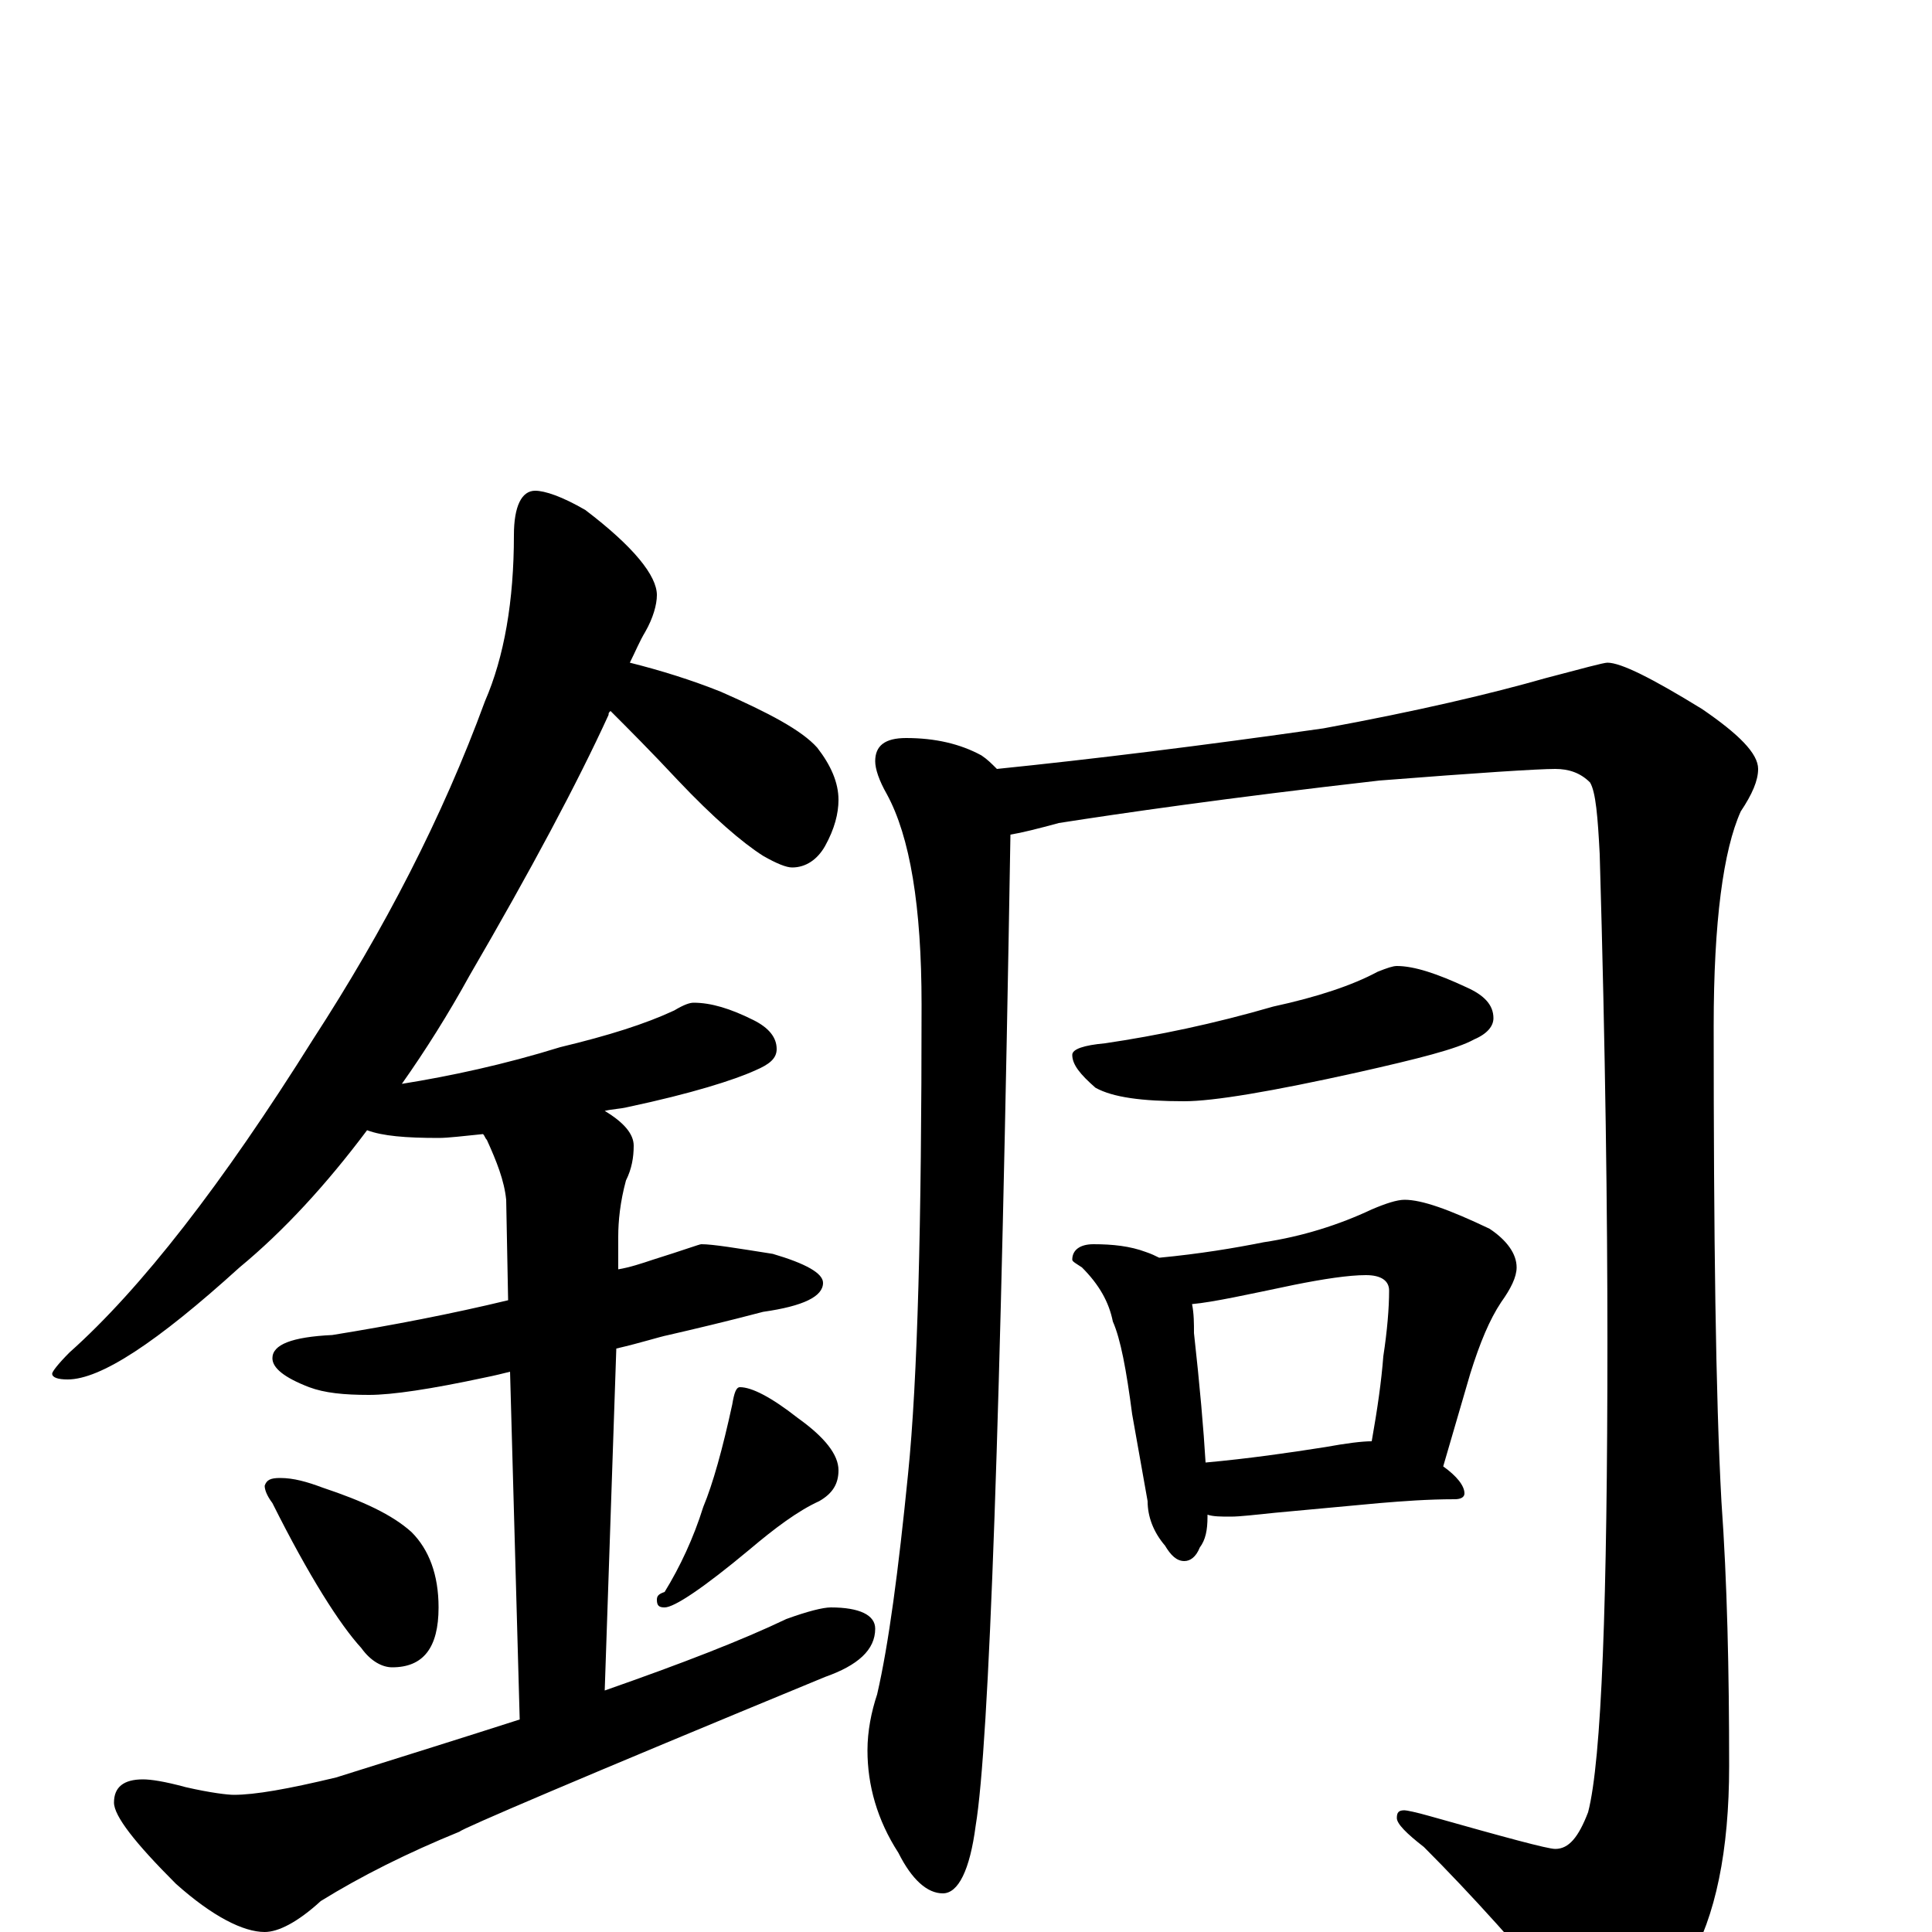 <?xml version="1.0" encoding="utf-8" ?>
<!DOCTYPE svg PUBLIC "-//W3C//DTD SVG 1.1//EN" "http://www.w3.org/Graphics/SVG/1.1/DTD/svg11.dtd">
<svg version="1.1" id="Layer_1" xmlns="http://www.w3.org/2000/svg" xmlns:xlink="http://www.w3.org/1999/xlink" x="0px" y="145px" width="1000px" height="1000px" viewBox="0 0 1000 1000" enable-background="new 0 0 1000 1000" xml:space="preserve">
<g id="Layer_1">
<path id="glyph" transform="matrix(1 0 0 -1 0 1000)" d="M277,746C282,746 291,743 303,736C328,717 340,702 340,692C340,687 338,680 334,673C331,668 329,663 326,657C342,653 358,648 373,642C398,631 415,622 423,613C430,604 434,595 434,586C434,579 432,571 427,562C423,555 417,551 410,551C407,551 402,553 395,557C384,564 369,577 351,596C337,611 325,623 316,632C315,631 315,631 315,630C299,595 275,550 243,495C232,475 220,456 208,439C233,443 261,449 290,458C315,464 334,470 349,477C354,480 357,481 359,481C368,481 378,478 390,472C398,468 402,463 402,457C402,452 398,449 391,446C380,441 358,434 325,427C321,426 317,426 313,425C323,419 328,413 328,407C328,401 327,395 324,389C321,378 320,368 320,360l0,-17C326,344 332,346 338,348C354,353 362,356 363,356C369,356 381,354 400,351C417,346 426,341 426,336C426,329 416,324 395,321C376,316 359,312 346,309C341,308 332,305 319,302l-6,-177C353,139 384,151 407,162C418,166 426,168 430,168C445,168 453,164 453,157C453,146 444,138 427,132C301,80 238,53 238,52C211,41 187,29 166,16C154,5 144,0 137,0C126,0 110,8 91,25C70,46 59,60 59,67C59,75 64,79 74,79C78,79 85,78 96,75C109,72 118,71 121,71C132,71 149,74 174,80C209,91 241,101 269,110l-5,180C260,289 256,288 251,287C223,281 203,278 191,278C178,278 168,279 160,282C147,287 141,292 141,297C141,304 151,308 172,309C203,314 234,320 263,327l-1,52C261,389 257,399 252,410C251,411 251,412 250,413C240,412 232,411 227,411C210,411 198,412 190,415C169,387 147,363 124,344C81,305 52,286 35,286C30,286 27,287 27,289C27,290 30,294 36,300C73,333 115,387 162,462C199,519 229,577 251,637C261,660 266,689 266,723C266,738 270,746 277,746M145,235C152,235 159,233 167,230C188,223 203,216 213,207C222,198 227,185 227,168C227,147 219,137 203,137C198,137 192,140 187,147C176,159 160,184 141,222C138,226 137,229 137,231C138,234 140,235 145,235M383,282C389,282 399,277 413,266C427,256 434,247 434,239C434,232 431,227 424,223C413,218 401,209 388,198C364,178 349,168 344,168C341,168 340,169 340,172C340,174 341,175 344,176C352,189 359,204 364,220C369,232 374,250 379,273C380,279 381,282 383,282M469,618C484,618 497,615 508,609C511,607 513,605 516,602C565,607 622,614 685,623C734,632 772,641 800,649C819,654 830,657 832,657C839,657 855,649 881,633C900,620 910,610 910,602C910,596 907,589 901,580C892,560 887,523 887,469C887,360 888,278 891,223C894,181 895,135 895,86C895,42 888,8 874,-16C858,-41 844,-54 832,-54C826,-54 820,-49 813,-40C787,-9 762,19 737,44C728,51 723,56 723,59C723,62 724,63 727,63C728,63 733,62 740,60C779,49 801,43 805,43C812,43 817,49 822,62C829,89 832,171 832,306C832,371 831,455 828,558C827,577 826,590 823,595C818,600 812,602 805,602C796,602 765,600 714,596C635,587 580,579 548,574C537,571 529,569 523,568C518,268 512,97 505,55C502,32 496,20 488,20C480,20 472,27 465,41C454,58 449,76 449,94C449,104 451,114 454,123C460,149 465,187 470,237C475,286 477,367 477,480C477,531 471,567 459,589C455,596 453,602 453,606C453,614 458,618 469,618M723,500C732,500 744,496 759,489C768,485 773,480 773,473C773,469 770,465 763,462C754,457 734,452 703,445C658,435 628,430 613,430C591,430 576,432 567,437C559,444 555,449 555,454C555,457 561,459 572,460C599,464 628,470 659,479C682,484 700,490 713,497C718,499 721,500 723,500M566,356C576,356 585,355 593,352C596,351 598,350 600,349C621,351 639,354 654,357C674,360 693,366 710,374C717,377 723,379 727,379C736,379 750,374 771,364C780,358 785,351 785,344C785,339 782,333 777,326C771,317 766,305 761,289l-14,-48C754,236 758,231 758,227C758,225 756,224 753,224C739,224 726,223 714,222l-54,-5C650,216 642,215 637,215C632,215 628,215 625,216l0,-1C625,208 624,203 621,199C619,194 616,192 613,192C609,192 606,195 603,200C597,207 594,215 594,223l-8,45C583,291 580,307 576,316C574,326 569,335 560,344C557,346 555,347 555,348C555,353 559,356 566,356M624,243C646,245 667,248 686,251C697,253 705,254 710,254C713,271 715,285 716,298C718,311 719,323 719,332C719,337 715,340 707,340C698,340 685,338 670,335C646,330 628,326 617,325C618,320 618,315 618,310C621,283 623,260 624,243z"/>
</g>
</svg>
